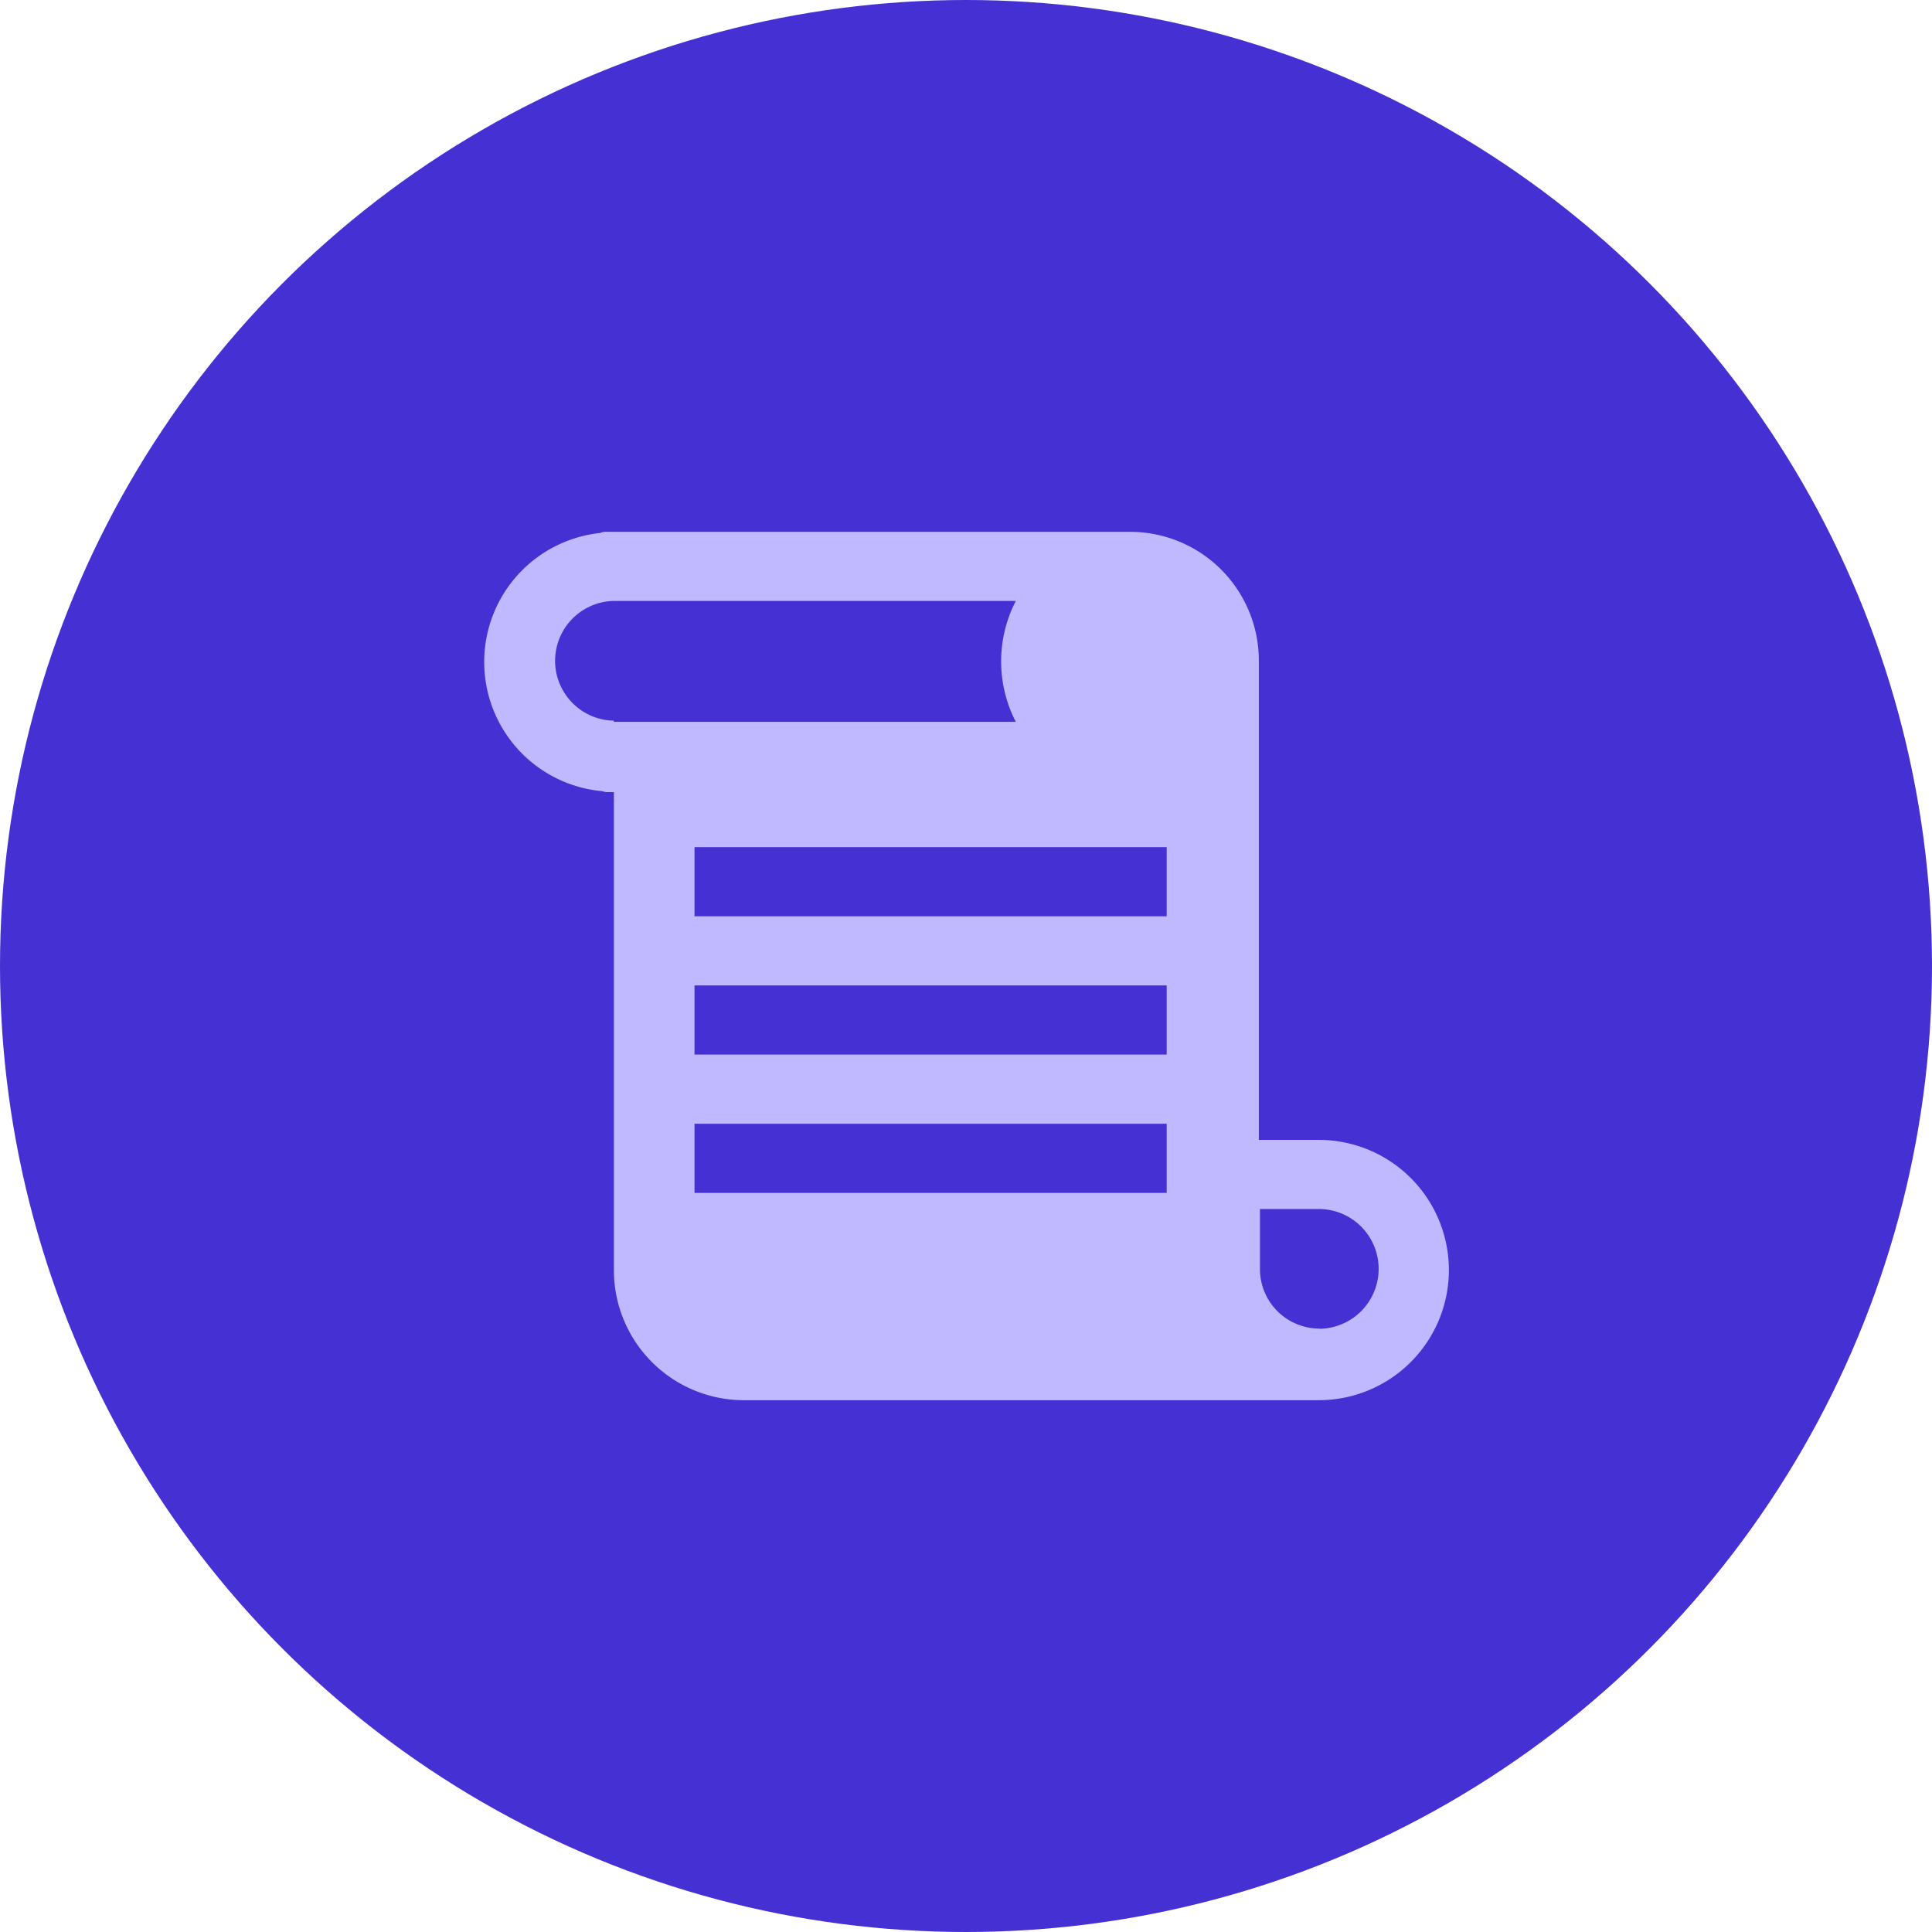 <svg xmlns="http://www.w3.org/2000/svg" width="95" height="95" viewBox="0 0 95 95">
  <g id="Grupo_1946" data-name="Grupo 1946" transform="translate(-766 -141)">
    <circle id="Elipse_154" data-name="Elipse 154" cx="47.5" cy="47.5" r="47.5" transform="translate(766 141)" fill="#4531d3"/>
    <g id="_003-file" data-name="003-file" transform="translate(789.813 167.151)">
      <g id="Grupo_1777" data-name="Grupo 1777" transform="translate(0 0)">
        <path id="Trazado_3050" data-name="Trazado 3050" d="M41.031,51.036H38.086V27.478a6.332,6.332,0,0,0-6.342-6.342H6.034a.718.718,0,0,0-.34.057,6.379,6.379,0,0,0,0,12.685c.113,0,.227.057.34.057h.34V57.549a6.394,6.394,0,0,0,6.342,6.286H41.031a6.4,6.4,0,0,0,0-12.8ZM6.373,30.48v-.057a2.945,2.945,0,0,1,0-5.889H26.137a6.482,6.482,0,0,0,0,5.946ZM33.555,53.641H10.337v-3.4H33.555Zm0-6.8H10.337v-3.4H33.555Zm0-6.8H10.337v-3.4H33.555Zm7.532,20.273a2.925,2.925,0,0,1-2.945-2.945V54.434h2.945a2.945,2.945,0,0,1,0,5.889Z" transform="translate(0 -21.136)" fill="#c1b9ff"/>
      </g>
    </g>
  </g>
</svg>
